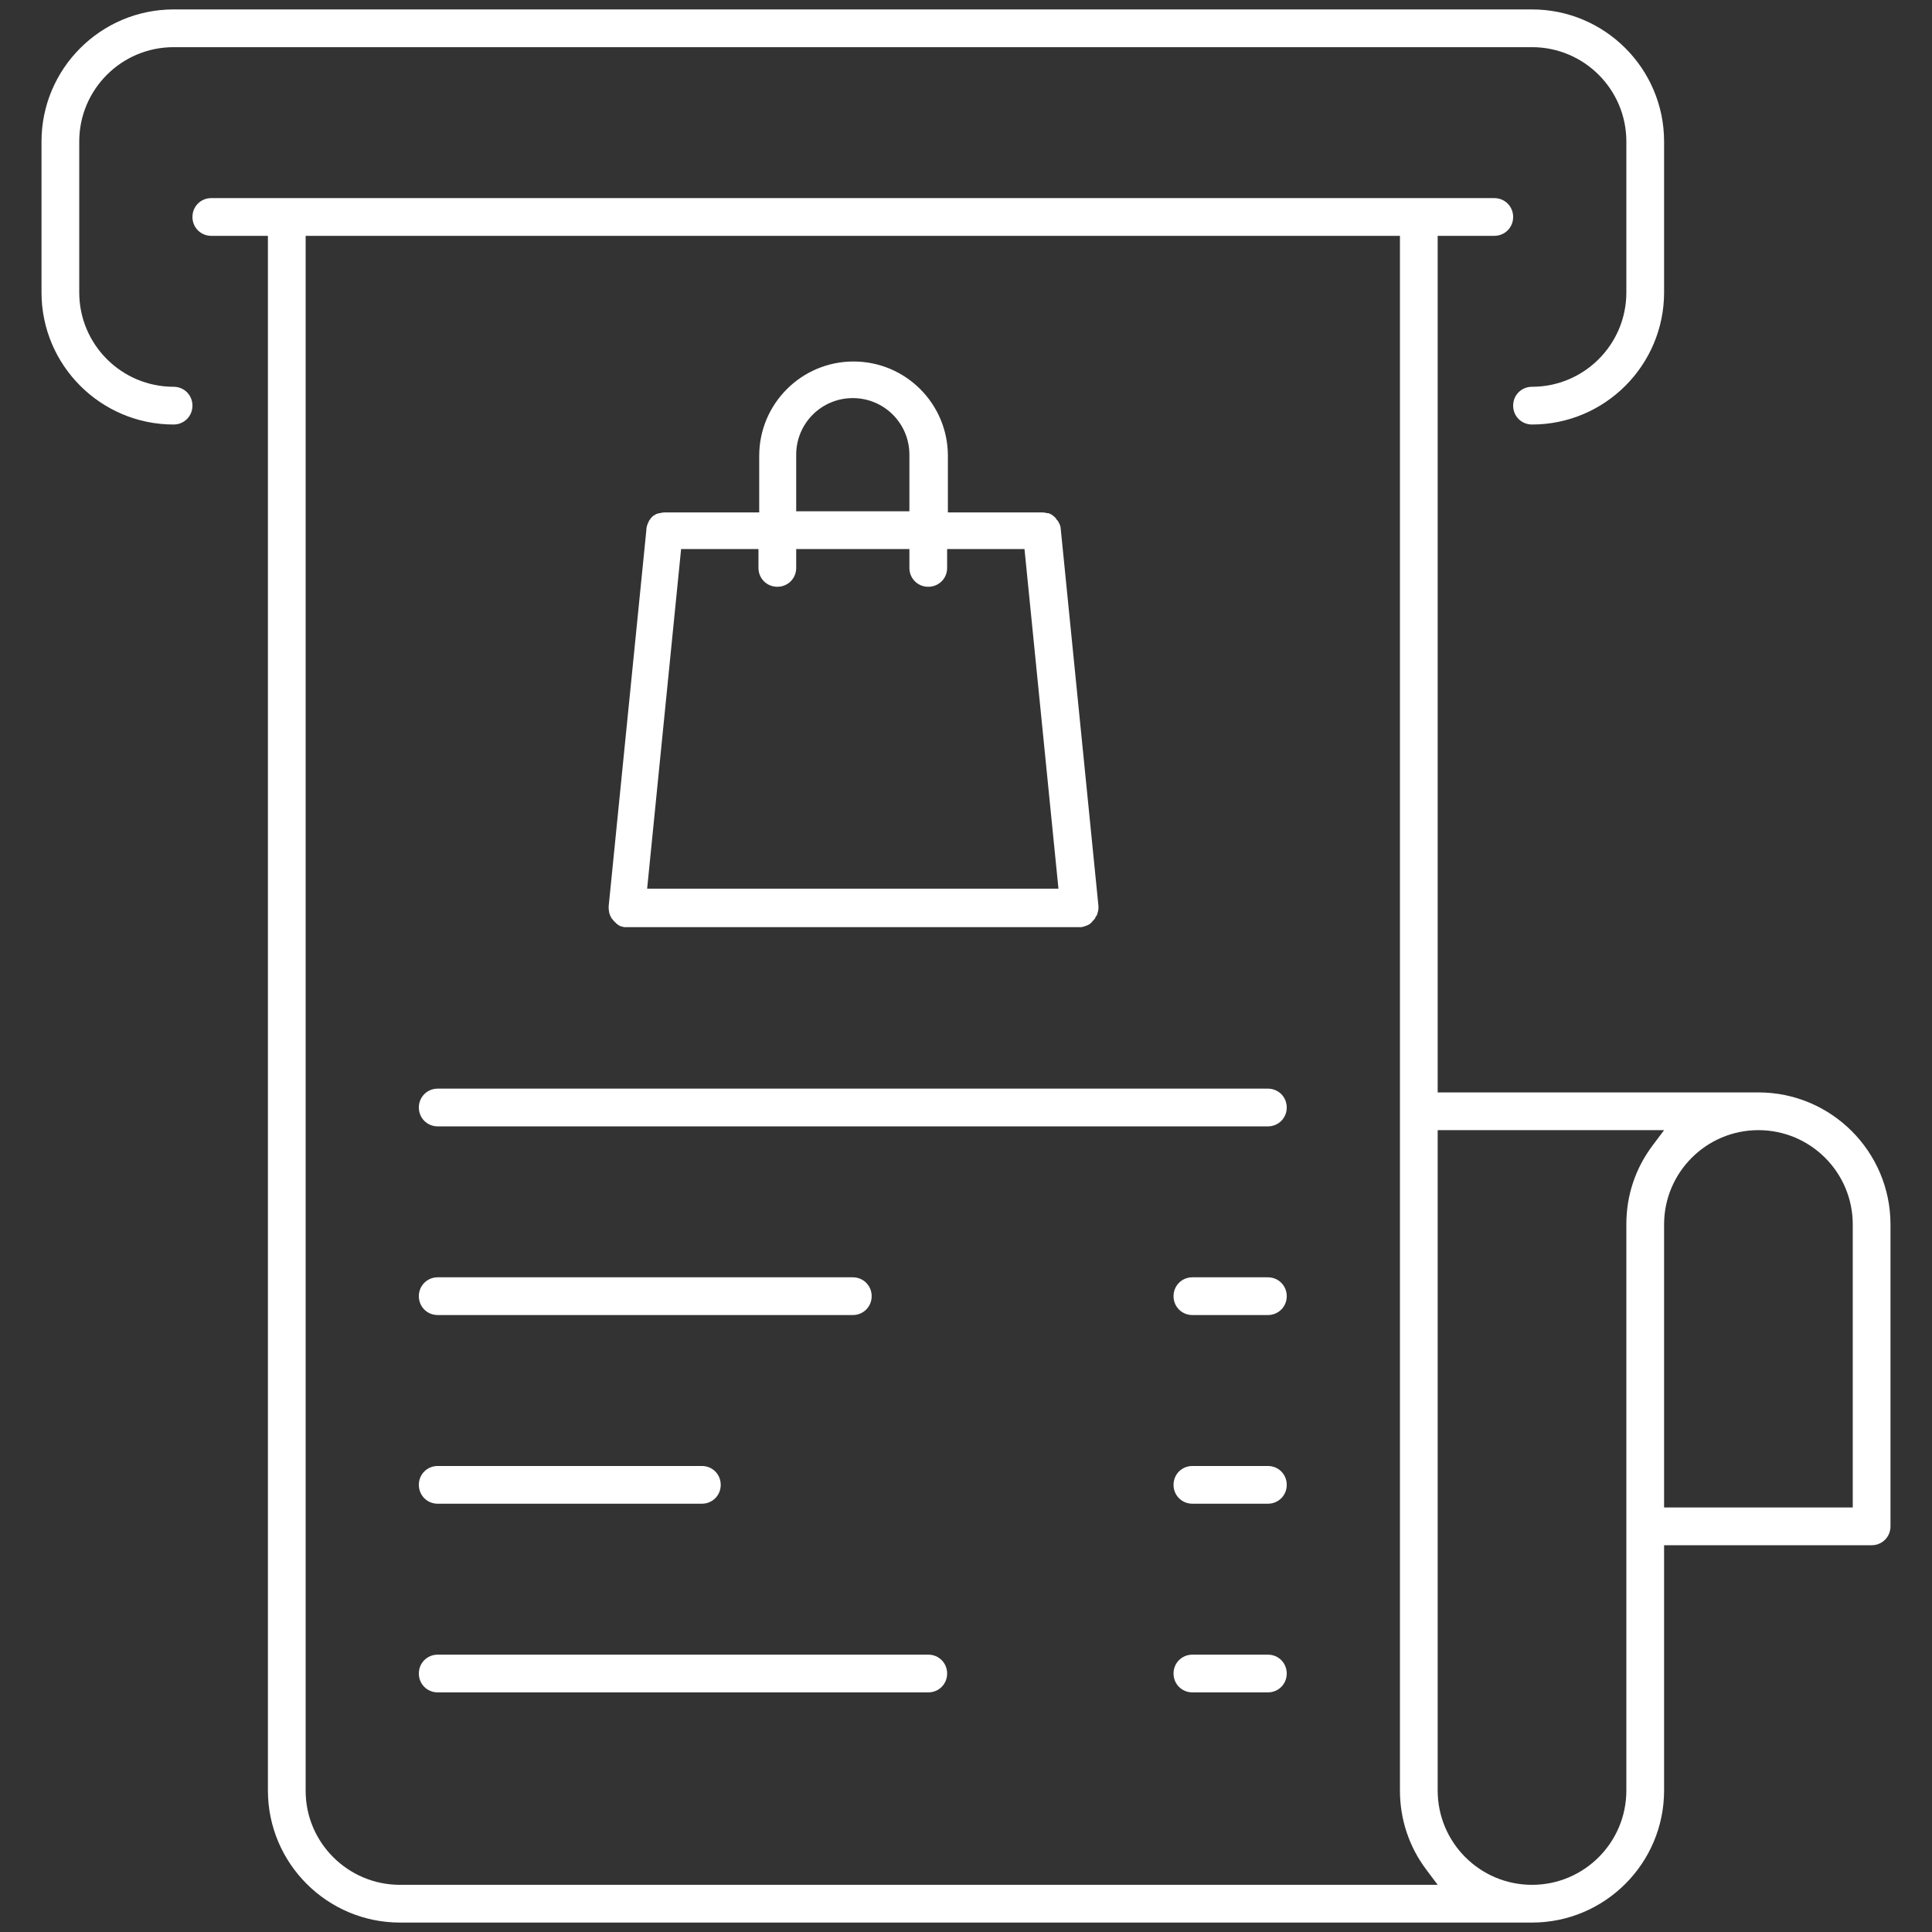 <?xml version="1.0" encoding="utf-8"?>
<!-- Generator: Adobe Illustrator 22.1.0, SVG Export Plug-In . SVG Version: 6.00 Build 0)  -->
<svg version="1.1" id="Capa_1" xmlns="http://www.w3.org/2000/svg" xmlns:xlink="http://www.w3.org/1999/xlink" x="0px" y="0px"
	 viewBox="0 0 512 512" style="enable-background:new 0 0 512 512;" xml:space="preserve">
<rect x="0" y="0" width="512" height="512" fill="#333333" stroke="none"/>
<style type="text/css">
	.st0{fill:#FFFFFF;}
</style>
<path class="st0" d="M441,77.5v-40c0-19.3-15.7-35-35-35H46c-19.3,0-35,15.7-35,35v40c0,19.3,15.7,35,35,35c2.8,0,5-2.2,5-5
	s-2.2-5-5-5c-13.8,0-25-11.2-25-25v-40c0-13.8,11.2-25,25-25h360c13.8,0,25,11.2,25,25v40c0,13.8-11.2,25-25,25c-2.8,0-5,2.2-5,5
	s2.2,5,5,5C425.3,112.5,441,96.8,441,77.5z"/>
<path class="st0" d="M466,289.5h-85v-227h15c2.8,0,5-2.2,5-5s-2.2-5-5-5H56c-2.8,0-5,2.2-5,5s2.2,5,5,5h15v411.9v0.1
	c0,19.3,15.7,35,35,35h300c19.3,0,35-15.7,35-35v-65h55c2.8,0,5-2.2,5-5v-80C501,305.2,485.3,289.5,466,289.5z M106,499.5
	c-13.8,0-25-11.2-25-24.9v-0.1v-412h290v412c0,7.6,2.4,14.9,7,21l3,4H106z M431,324.5v150c0,13.8-11.2,25-25,25s-25-11.2-25-25v-175
	h60l-3,4c-4.6,6.1-7,13.3-7,20.9V324.5z M491,399.5h-50v-75c0-13.8,11.2-25,25-25s25,11.2,25,25V399.5z"/>
<path class="st0" d="M290.4,242.9l0.1-0.1c0.1-0.1,0.1-0.2,0.2-0.3l0.1-0.3c0.2-0.6,0.3-1.1,0.3-1.6v-0.5l-10-100
	c0-0.5-0.2-1-0.4-1.4l-0.2-0.4c-0.1-0.1-0.1-0.2-0.2-0.3l-0.1-0.1c0-0.1-0.1-0.1-0.2-0.2l-0.1-0.2c0,0-0.1-0.1-0.1-0.2l-0.8-0.7
	l-0.1-0.1l-0.2-0.1c-0.1-0.1-0.2-0.1-0.2-0.1l-0.4-0.2c-0.1-0.1-0.3-0.1-0.4-0.1h-0.1c-0.5-0.1-0.9-0.2-1.4-0.2h-25v-15
	c0-13.8-11.2-25-25-25s-25,11.2-25,25v15h-25c-0.5,0-1,0.1-1.4,0.2h-0.1c-0.1,0-0.3,0.1-0.4,0.1l-0.3,0.1c-0.1,0-0.1,0-0.2,0.1
	l-0.5,0.3c-0.1,0.1-0.2,0.1-0.3,0.2l-0.1,0.1c-0.1,0.1-0.2,0.1-0.2,0.2l-0.1,0.1c-0.1,0.1-0.1,0.2-0.2,0.2v0.1
	c-0.2,0.2-0.4,0.5-0.5,0.7v0.1c-0.1,0.2-0.2,0.3-0.2,0.4c-0.2,0.4-0.3,0.9-0.4,1.3v0.4l-10,99.8c0,0.1,0,0.1,0,0.1v0.3
	c0,0.5,0.1,1,0.2,1.5l0.2,0.5c0,0.1,0.1,0.2,0.1,0.2l0.1,0.2c0,0.1,0.1,0.2,0.1,0.2l0.1,0.2l0.1,0.1l0.6,0.7
	c0.1,0.1,0.2,0.2,0.2,0.2s0.1,0,0.1,0.1c0.1,0,0.1,0.1,0.2,0.2l0.1,0.1c0.1,0.1,0.2,0.1,0.3,0.2l0.1,0.1c0.1,0.1,0.2,0.1,0.3,0.2
	c0.4,0.2,0.9,0.3,1.3,0.4h0.5l0,0h120.2h0.1h0.1h0.3c0.5-0.1,0.9-0.2,1.3-0.4c0.1,0,0.2-0.1,0.3-0.1l0.2-0.1c0.1,0,0.2-0.1,0.3-0.2
	l0.2-0.1c0,0,0.1-0.1,0.2-0.2l0.1-0.1c0.1,0,0.1-0.1,0.1-0.1l0.9-1C290.3,243,290.4,243,290.4,242.9z M211,120.5c0-8.3,6.7-15,15-15
	s15,6.7,15,15v15h-30V120.5z M171.5,235.5l9-90H201v5c0,2.8,2.2,5,5,5s5-2.2,5-5v-5h30v5c0,2.8,2.2,5,5,5s5-2.2,5-5v-5h20.5l9,90
	H171.5z"/>
<path class="st0" d="M336,288.5H116c-2.8,0-5,2.2-5,5s2.2,5,5,5h220c2.8,0,5-2.2,5-5S338.8,288.5,336,288.5z"/>
<path class="st0" d="M226,338.5H116c-2.8,0-5,2.2-5,5s2.2,5,5,5h110c2.8,0,5-2.2,5-5S228.8,338.5,226,338.5z"/>
<path class="st0" d="M336,338.5h-20c-2.8,0-5,2.2-5,5s2.2,5,5,5h20c2.8,0,5-2.2,5-5S338.8,338.5,336,338.5z"/>
<path class="st0" d="M116,398.5h70c2.8,0,5-2.2,5-5s-2.2-5-5-5h-70c-2.8,0-5,2.2-5,5S113.2,398.5,116,398.5z"/>
<path class="st0" d="M336,388.5h-20c-2.8,0-5,2.2-5,5s2.2,5,5,5h20c2.8,0,5-2.2,5-5S338.8,388.5,336,388.5z"/>
<path class="st0" d="M246,438.5H116c-2.8,0-5,2.2-5,5s2.2,5,5,5h130c2.8,0,5-2.2,5-5S248.8,438.5,246,438.5z"/>
<path class="st0" d="M336,438.5h-20c-2.8,0-5,2.2-5,5s2.2,5,5,5h20c2.8,0,5-2.2,5-5S338.8,438.5,336,438.5z"/>
</svg>
